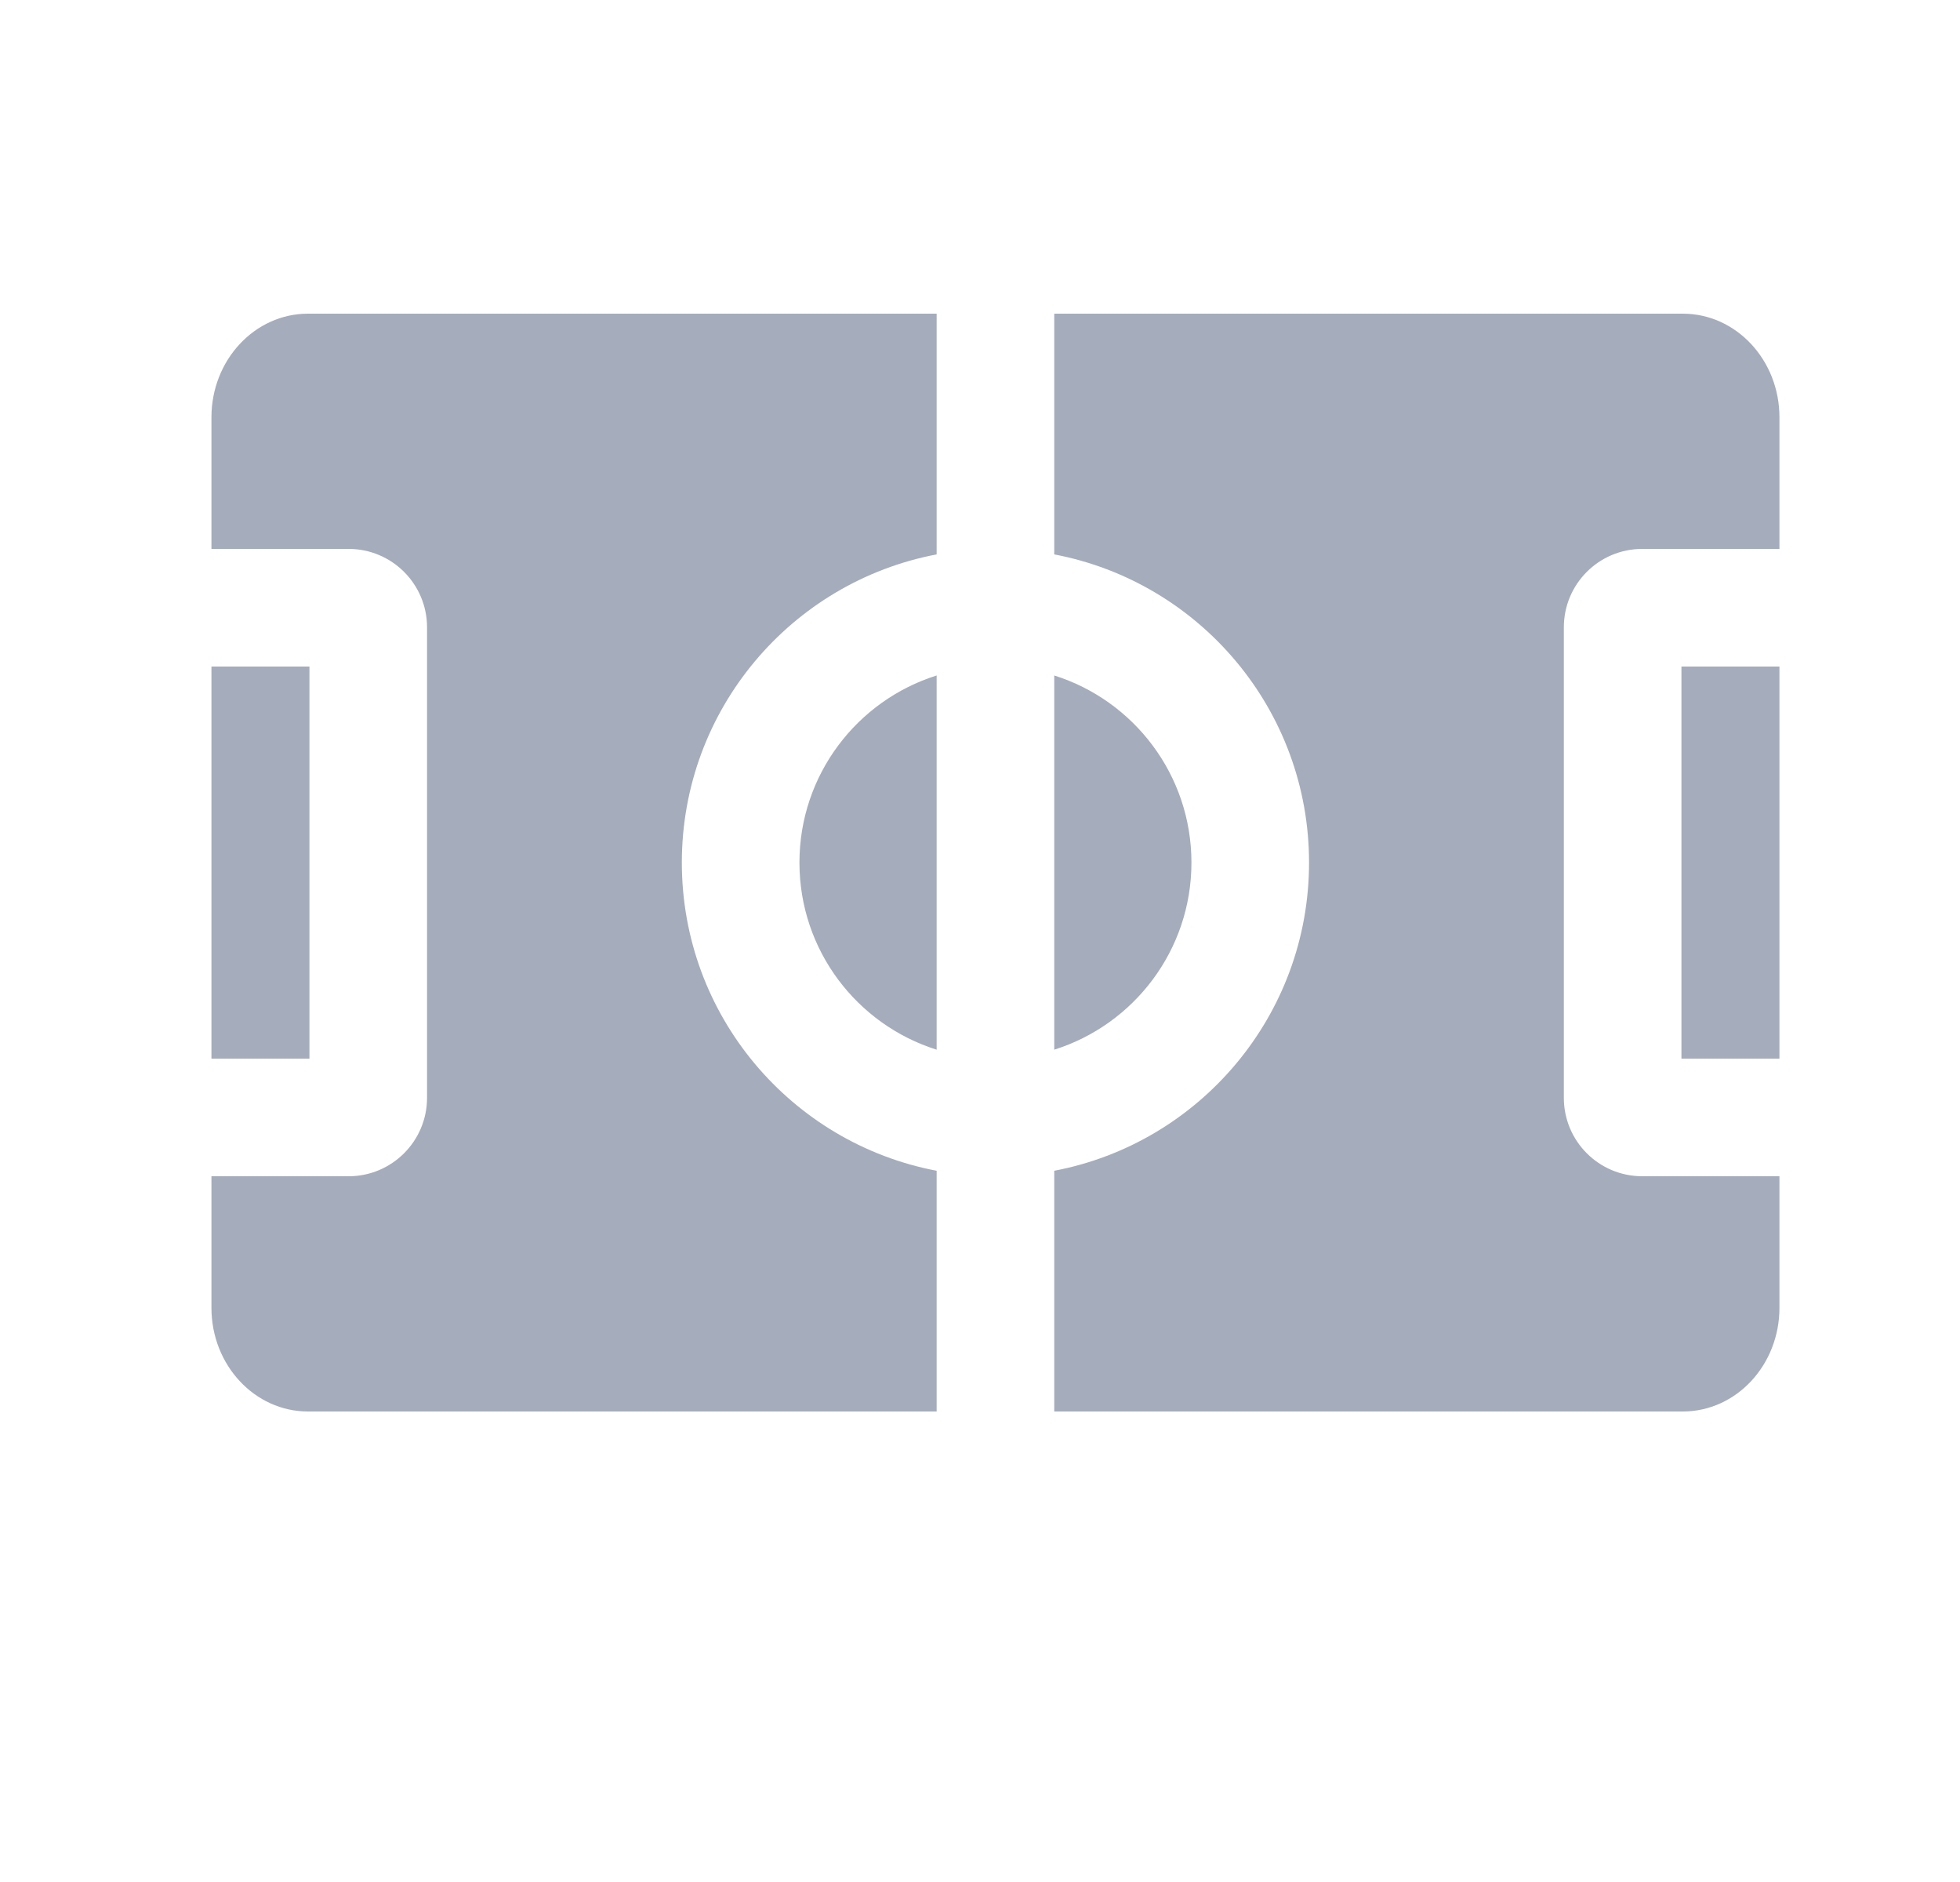 <svg width="25" height="24" viewBox="0 0 25 24" fill="none" xmlns="http://www.w3.org/2000/svg">
<path fill-rule="evenodd" clip-rule="evenodd" d="M13.447 4H21.464C22.145 4 22.697 4.592 22.697 5.322L22.697 7L20.947 7C20.394 7 19.947 7.448 19.947 8V14C19.947 14.552 20.394 15 20.947 15H22.697L22.697 16.678C22.697 17.408 22.145 18 21.464 18H13.447V14.93C15.297 14.579 16.697 12.953 16.697 11C16.697 9.047 15.297 7.421 13.447 7.07V4ZM11.947 4H3.929C3.249 4 2.697 4.592 2.697 5.322V7H4.447C4.999 7 5.447 7.448 5.447 8V14C5.447 14.552 4.999 15 4.447 15H2.697V16.678C2.697 17.408 3.249 18 3.929 18H11.947V14.93C10.096 14.579 8.697 12.953 8.697 11C8.697 9.047 10.096 7.421 11.947 7.07V4ZM2.697 13.5H3.947V8.5H2.697V13.5ZM22.697 13.5V8.5H21.447V13.5H22.697ZM10.197 11C10.197 9.881 10.932 8.933 11.947 8.614V13.386C10.932 13.067 10.197 12.119 10.197 11ZM15.197 11C15.197 9.881 14.461 8.933 13.447 8.614V13.386C14.461 13.067 15.197 12.119 15.197 11Z" fill="#A5ACBB"/>
</svg>
